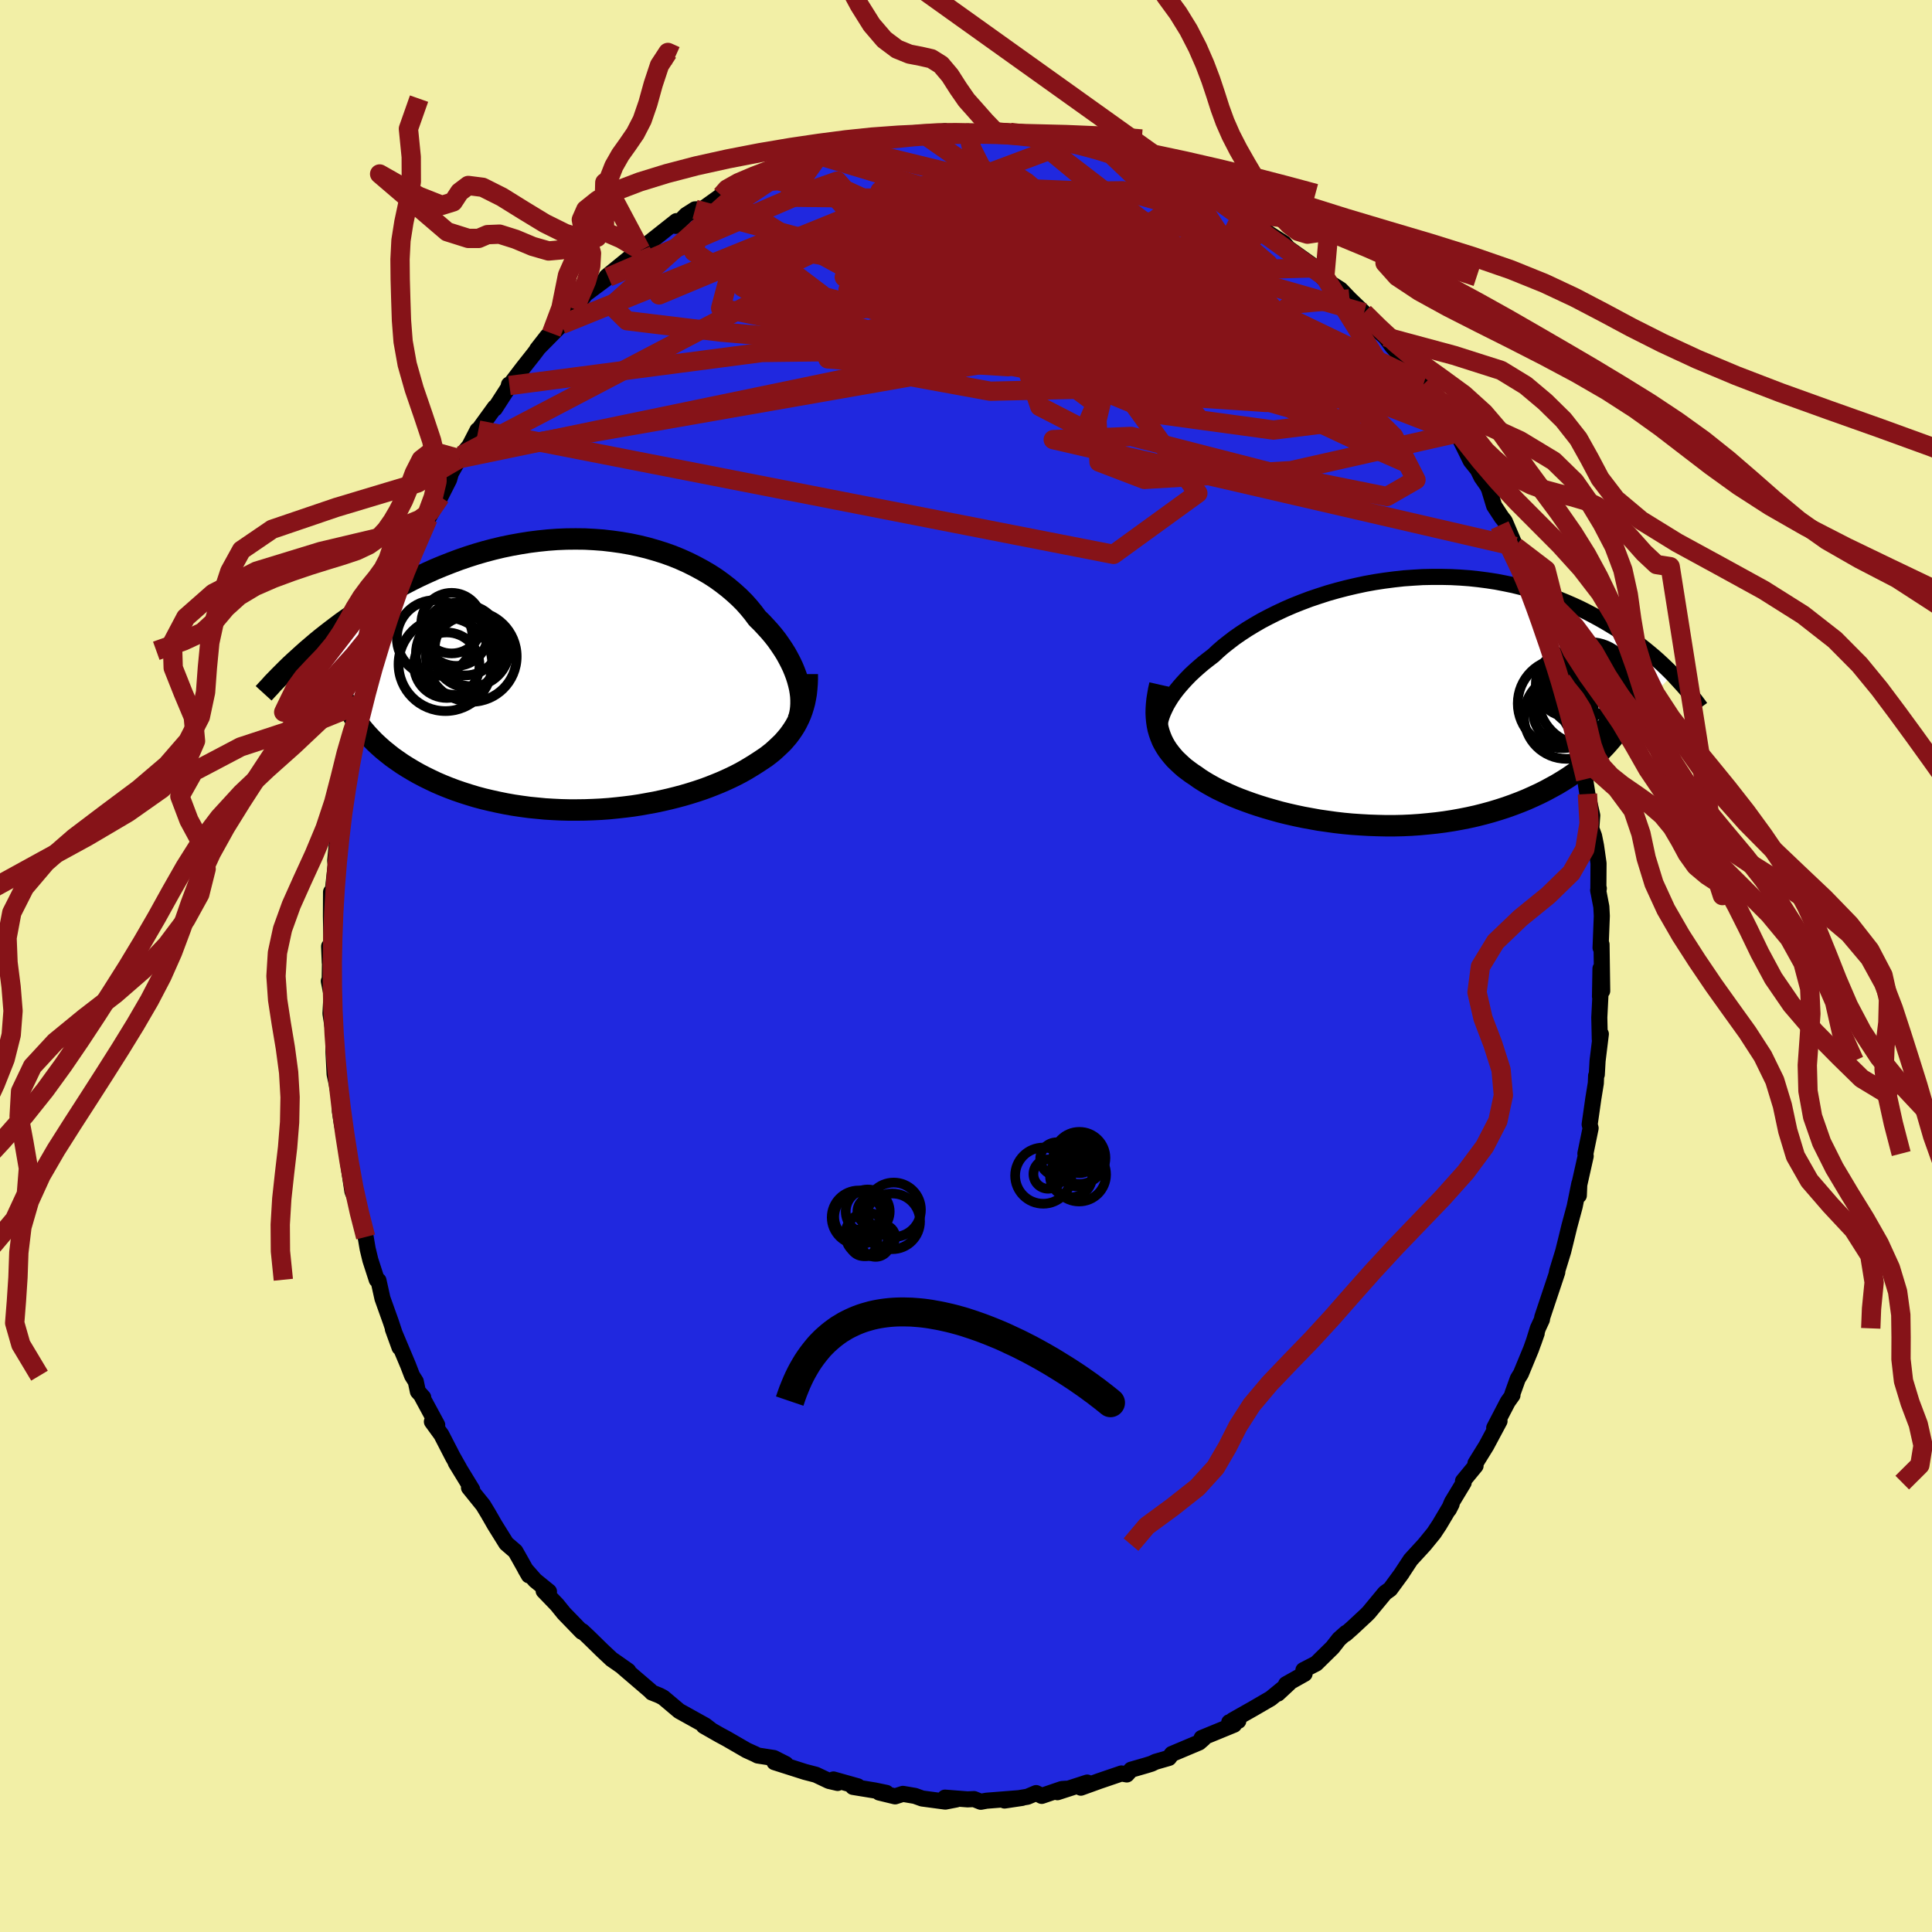 <svg xmlns="http://www.w3.org/2000/svg" width="500" height="500" viewBox="-100 -100 200 200"><defs><clipPath id="c"><path d="m22.19 1.02-.12-.44-.14-.44-.17-.45-.19-.46-.22-.46-.24-.46-.26-.47-.29-.46-.31-.46-.33-.47-.36-.46-.38-.45-.41-.45-.42-.45-.45-.44-.41-.55-.45-.55-.48-.54-.52-.52-.56-.51-.59-.5-.62-.48-.65-.47-.68-.44-.72-.42-.74-.4-.76-.38-.8-.36-.81-.33-.84-.3-.86-.27-.87-.25-.9-.22-.9-.19-.92-.16-.93-.13-.94-.11-.95-.07L.05-14l-.96-.01-.96.01-.96.04-.95.07-.96.1-.95.12-.94.15-.94.17-.92.19-.92.22-.91.24-.89.26-.88.28-.87.3-.85.32-.84.33-.82.34-.8.36-.78.36-.77.38-.75.39-.73.39-.71.39-.69.4-.67.4-.66.4-.64.4-.63.41-.61.41-.59.41-.58.41-.56.42-.54.41-.53.41-.52.41-.5.41-.48.41-.47.4-.45.4-.44.4 5.69 6.08.31.46.34.45.35.44.37.43.39.42.41.42.43.4.45.4.47.38.48.38.51.36.52.36.54.34.55.33.58.33.59.31.61.3.63.3.65.28.67.27.69.26.7.24.72.23.73.22.75.2.76.18.77.17.79.16.79.14.81.12.81.11.81.08.83.08.83.05.83.04.83.02h.83l.83-.01.83-.03.82-.04.83-.06.81-.08.81-.09.8-.1.78-.12.78-.14.77-.14.75-.16.74-.17.72-.18.71-.19.68-.2.67-.21.66-.22.63-.23.61-.24.59-.24.57-.25.54-.25.53-.26.5-.26.48-.27.45-.27.44-.27.42-.27.41-.27.4-.27.38-.29.36-.29.34-.31.33-.31.32-.31.29-.33.28-.33.26-.35.24-.35.23-.37.2-.37.19-.39"/></clipPath><clipPath id="b"><path d="m-23.16 1.18.17-.37.19-.39.22-.38.24-.39.27-.39.3-.4.33-.4.35-.4.37-.4.4-.41.43-.4.45-.4.47-.4.5-.39.52-.4.49-.46.53-.46.57-.45.6-.46.65-.45.67-.44.71-.43.74-.43.78-.41.8-.4.83-.39.85-.37.88-.35.9-.34.92-.31.93-.3.95-.27.96-.25.98-.23.98-.21.99-.18.99-.15 1-.13.99-.11.99-.07.99-.06.99-.02h.98l.96.02.96.05.95.07.93.1.92.12.91.14.88.17.87.18.85.21.84.22.81.25.79.26.77.27.75.29.73.3.71.31.69.32.66.33.65.34.63.34.6.34.59.35.57.35.55.36.54.36.52.36.5.37.48.37.47.37.45.37.44.37.42.37.4.37.39.37.38.37.36.36-5.79 6.03-.37.46-.39.46-.4.45-.42.44-.44.43-.46.42-.48.42-.49.4-.52.39-.53.39-.54.37-.57.36-.58.35-.6.33-.61.33-.64.32-.65.3-.67.3-.69.28-.71.27-.73.26-.74.24-.76.23-.77.21-.79.2-.81.18-.81.16-.83.15-.84.13-.85.11-.86.09-.86.08-.87.06-.88.04-.88.02H-.1l-.88-.02-.88-.03-.87-.05-.88-.06-.86-.08-.86-.1-.86-.12-.84-.12-.83-.15-.82-.15-.8-.17-.79-.18-.77-.19-.75-.21-.73-.21-.71-.22-.69-.23-.67-.24-.64-.24-.62-.25-.59-.26-.56-.26-.54-.26-.5-.27-.48-.27-.45-.27-.42-.27-.39-.28-.41-.27-.38-.28-.37-.28-.34-.3-.32-.3-.31-.3-.28-.32-.26-.32-.24-.32-.22-.34-.2-.35-.17-.35-.15-.37-.13-.37-.11-.39"/></clipPath><filter id="a"><feTurbulence baseFrequency=".05" numOctaves="3" result="noise" type="noise"/><feDisplacementMap in="SourceGraphic" in2="noise" scale="2"/></filter></defs><rect width="100%" height="100%" x="-100" y="-100" fill="#F2EFA6"/><path fill="#2028DF" stroke="#000" stroke-linejoin="round" stroke-width="1.667" d="M65.86 2.58 65.68.27l-.05 2.89.08-.81-.15 2.98.05 2.25.11-.54-.34 2.78-.08 1.42-.07.12-.03.77-.26 1.6-.38 2.67.1.39-.54 2.63.03.26-.78 3.48.07.59.05-1.22-.48 2.37-.55 2.04-.38 1.56-.26 1.05-.62 2.02-.07.35.08-.22-1.56 4.67-.03.23-.42.91-.46 1.48.34-.97-.59 1.65-1.05 2.54-.32.52-.56 1.56.01.14-.49.69-1.4 2.69.55-.7-1.37 2.56-1.12 1.81.01.26-1.3 1.58.07.16-1.22 2.02-.32.77.29-.56L49 57.85l-.57.86-.97 1.19-1.43 1.56-.96 1.46.05-.06-1.21 1.65-.54.39-1.68 2.03-.27.27-1.43 1.33-.7.62.06-.12-.73.65-.68.87-1.69 1.66-1.32.68.12.38-1.92 1.08.31-.1-1.15 1.07.7-.68-1.44 1.18-1.77 1.03-2.17 1.23.58.07-.94.14.5.25-3.36 1.38.2.06-.46.4-2.82 1.19-.3.41-1.39.4-.42.2-.55.17-1.56.45-.44.49-.56-.1-2.29.78-1.91.69.66-.53-3.09 1 .89-.36-.43.03-2.08.71-.58-.29-.9.38-2.37.39 1.81-.27-3.68.29-.59.11-.7-.28-.67.03-2.34-.18 1.17.19-1.13.22-2.4-.32-.75-.27-1.24-.21-.81.26-1.65-.4.75.04-1.2-.25-2.26-.37.5-.06-2.52-.71.43.36-.9-.21-1.35-.64-1.12-.29-3.17-1.01 1.17.19-1.23-.62-1.67-.26-.27-.14-.88-.4-2.04-1.18-.76-.41-1.63-.93.81.46-.66-.51-2.7-1.5-1.65-1.39-.38-.2-.81-.33.03.02-.22-.22-2.79-2.39.55.36-1.05-.74-.68-.47-.97-.91-1.41-1.38-.66-.62-.04.07-1.85-1.91-.73-.9-1.37-1.42.55.07-1.43-1.16-1.02-1.16.37.64-.98-1.75-.42-.74-.94-.81-1.19-1.91-.7-1.22-.51-.84-1.46-1.81.33.2-1.7-2.78.36.57-.67-1.18-1.18-2.29-.98-1.35.55.34-1.57-2.9.12.05-.55-.61-.22-1.04-.38-.6-.42-1.09-1.57-3.73.69 1.9-.54-1.56-.35-1.06-.88-2.46-.41-1.85-.18-.08-.66-2.04-.28-1.16-.21-1.23-.52-1.92-.17-.85-.22-.89-.46-1.06-.44-2.92.11.05-.28-1.78-.48-2.33-.2-1.29v-1.18l-.35-1.75-.19-.88-.01-.05-.12-2.35.01-1.87-.07-.47-.25-1.59.11-1.96-.28-1.39.09-.09.03-1.82-.02-.02-.07-1.67.24-.24-.05-2.92.01-2.47.16.07.32-2.87-.05-.44.18-1.82.09.25.31-2.9-.03-1.31-.01 1.59.69-5.48-.07.46.42-1.74.26-1.91.13.2.14-1.04.55-2.04v-.54l.57-1.6.21-.6.98-3.47-.1.31.48-1.66.51-2.01.5-1 .73-2.14.05.26.45-1.4.35-.47.88-2.16.17-.71.49-.99.21-.51.48-1 1.27-2.24.9-1.78.19-.67.85-1.49.23-.34.83-.99.84-1.63.09-.01 1.71-2.36v.13l1.38-2.14.08-.34.05.1 1.41-1.85 1.1-1.39 1.42-1.88-1.07 1.37 2.53-2.56-1.05.9 2.41-2.49.25-.04.2-.61.67-.91 2.36-1.76-.19-.05 2.49-2.03-.5.53 1.53-1.13.04-.1.87-.8.89-.7 1.92-1.52-.08.49 1.08-1.12.93-.59.76-.02 1.97-1.41-.11.05 1.34-.77 2.52-.89-.88.26-.01.02.71-.57 2.34-.95 1.37-.34 1.38-.78-.89.64 2.65-1.26-.78.31 2.69-.84 1.29-.26 1.73-.27.14.02.32-.18-.14-.02 2.79-.26 1.7-.1.6-.28.86.02 1.53-.21.02.17 1.67-.06.67-.08-.3.22 2.35-.15.82-.01 1.53.04-.02.11 2.11.09.82.14-.15.01 1.13.33 2.14.42 1.72.36-.25-.27.95.24.84.58 1.36.46.55-.22 1.56.83 1.84.57-.09-.19 2.97 1.3.07.4 1.07.36-.13.17 1.46.63-.63-.34.86.61 1.72.58 2.18 1.2 1.16 1.05 1.17.68.1.2 1.82 1.16.7.84-.14-.23 2.73 1.94-1.35-.86 2.28 1.79-.23.06 1.08.77.79.5.92.96 1.5 1.44-.18.27.95 1.01 1.43 1.21.72.98 1.25 1.42-.09.01.63 1.19.94.9.5.44.16.58.84.6 1.08 2.38.8.91-.07-.21.68.77 1.41 2.87.73.91.38.78.59.84.19.37.53 1.75.78 1.19.32.4 1.34 3.16-.24-.53.62 1.15-.03.42.34.25 1.63 4.6.21.1.7 2.61-.04.09.48 1.45.46.8.4 2.35.37.27.59 3.13-.06-.29.67 1.79.14 1.53.09 1.07.71 2.75.02-.35-.11.18.27 1.71.5 2.22-.1 1.35.29.79.2 1 .26 1.82-.02 2.92.05-.32-.07.18.33 1.72.05.95-.13 3.29.1-.34.07 4.81-.18-2.31" filter="url(#a)"/><path fill="#fff" d="m-23.16 1.18.17-.37.19-.39.22-.38.24-.39.27-.39.3-.4.33-.4.35-.4.37-.4.4-.41.43-.4.45-.4.47-.4.5-.39.52-.4.49-.46.53-.46.57-.45.6-.46.65-.45.67-.44.71-.43.74-.43.78-.41.8-.4.83-.39.85-.37.88-.35.9-.34.92-.31.93-.3.95-.27.96-.25.98-.23.98-.21.99-.18.99-.15 1-.13.99-.11.99-.07.99-.06.99-.02h.98l.96.02.96.05.95.07.93.1.92.12.91.14.88.17.87.18.85.21.84.22.81.25.79.26.77.27.75.29.73.3.71.31.69.32.66.33.65.34.63.34.6.34.59.35.57.35.55.36.54.36.52.36.5.37.48.37.47.37.45.37.44.37.42.37.4.37.39.37.38.37.36.36-5.79 6.03-.37.46-.39.46-.4.45-.42.44-.44.43-.46.42-.48.42-.49.4-.52.39-.53.39-.54.37-.57.36-.58.35-.6.33-.61.33-.64.32-.65.3-.67.3-.69.28-.71.27-.73.26-.74.24-.76.23-.77.21-.79.2-.81.18-.81.16-.83.15-.84.13-.85.11-.86.09-.86.08-.87.06-.88.04-.88.02H-.1l-.88-.02-.88-.03-.87-.05-.88-.06-.86-.08-.86-.1-.86-.12-.84-.12-.83-.15-.82-.15-.8-.17-.79-.18-.77-.19-.75-.21-.73-.21-.71-.22-.69-.23-.67-.24-.64-.24-.62-.25-.59-.26-.56-.26-.54-.26-.5-.27-.48-.27-.45-.27-.42-.27-.39-.28-.41-.27-.38-.28-.37-.28-.34-.3-.32-.3-.31-.3-.28-.32-.26-.32-.24-.32-.22-.34-.2-.35-.17-.35-.15-.37-.13-.37-.11-.39" filter="url(#a)" transform="translate(43.56 -27.41)"/><path fill="#fff" d="m22.19 1.02-.12-.44-.14-.44-.17-.45-.19-.46-.22-.46-.24-.46-.26-.47-.29-.46-.31-.46-.33-.47-.36-.46-.38-.45-.41-.45-.42-.45-.45-.44-.41-.55-.45-.55-.48-.54-.52-.52-.56-.51-.59-.5-.62-.48-.65-.47-.68-.44-.72-.42-.74-.4-.76-.38-.8-.36-.81-.33-.84-.3-.86-.27-.87-.25-.9-.22-.9-.19-.92-.16-.93-.13-.94-.11-.95-.07L.05-14l-.96-.01-.96.01-.96.04-.95.07-.96.1-.95.12-.94.15-.94.17-.92.19-.92.22-.91.24-.89.26-.88.28-.87.3-.85.32-.84.33-.82.34-.8.36-.78.36-.77.38-.75.39-.73.39-.71.39-.69.4-.67.4-.66.4-.64.4-.63.41-.61.41-.59.41-.58.41-.56.42-.54.41-.53.41-.52.41-.5.41-.48.41-.47.4-.45.4-.44.4 5.69 6.08.31.46.34.45.35.44.37.43.39.42.41.42.43.4.45.4.47.38.48.38.51.36.52.36.54.34.55.33.58.33.59.31.61.3.63.3.65.28.67.27.69.26.7.24.72.23.73.22.75.2.76.18.77.17.79.16.79.14.81.12.81.11.81.08.83.08.83.05.83.04.83.02h.83l.83-.01.83-.03.82-.04.83-.06.81-.08.81-.09.8-.1.78-.12.78-.14.77-.14.75-.16.74-.17.72-.18.71-.19.68-.2.67-.21.66-.22.63-.23.61-.24.59-.24.57-.25.54-.25.53-.26.5-.26.48-.27.45-.27.44-.27.42-.27.41-.27.4-.27.38-.29.36-.29.34-.31.33-.31.32-.31.29-.33.28-.33.26-.35.24-.35.23-.37.2-.37.19-.39" filter="url(#a)" transform="translate(-39.51 -30.2)"/><g fill="none" stroke="#000" transform="translate(43.56 -27.41)"><path stroke-linejoin="round" stroke-width="1.667" d="m-23.37 4.46-.09-.28-.07-.29-.04-.31-.02-.31.01-.33.03-.33.06-.35.08-.35.11-.36.14-.37.17-.37.19-.39.22-.38.24-.39.27-.39.3-.4.33-.4.35-.4.37-.4.4-.41.43-.4.45-.4.47-.4.5-.39.52-.4.49-.46.53-.46.57-.45.6-.46.65-.45.67-.44.71-.43.74-.43.78-.41.8-.4.83-.39.85-.37.88-.35.9-.34.92-.31.93-.3.95-.27.96-.25.98-.23.98-.21.99-.18.99-.15 1-.13.99-.11.99-.07.99-.06.99-.02h.98l.96.02.96.05.95.07.93.1.92.12.91.14.88.17.87.18.85.21.84.22.81.25.79.26.77.27.75.29.73.3.71.31.69.32.66.33.65.34.63.34.6.34.59.35.57.35.55.36.54.36.52.36.5.37.48.37.47.37.45.37.44.37.42.37.4.37.39.37.38.37.36.36.34.37.33.36.32.35.31.35.29.35.28.34.27.33.26.34.24.32.24.33" filter="url(#a)"/><path stroke-linejoin="round" stroke-width="2.222" d="m-23.49-1.71-.12.53-.09.51-.08.5-.05.48-.03.46-.01.45.02.43.04.42.06.41.08.39.11.39.13.37.15.37.17.35.2.35.22.34.24.32.26.32.28.32.31.3.32.3.34.3.37.28.38.28.41.27.39.28.42.27.45.27.48.27.5.27.54.26.56.26.59.26.62.25.64.24.67.24.69.23.71.22.73.21.75.21.77.19.79.18.8.17.82.15.83.15.84.12.86.12.86.1.86.08.88.06.87.05.88.03.88.02h.88l.88-.02.88-.04.87-.06.86-.08.86-.09.85-.11.84-.13.83-.15.81-.16.81-.18.79-.2.77-.21.76-.23.74-.24.73-.26.71-.27.69-.28.67-.3.65-.3.64-.32.61-.33.6-.33.58-.35.57-.36.54-.37.53-.39.52-.39.49-.4.48-.42.46-.42.44-.43.42-.44.4-.45.39-.46.37-.46.35-.48.33-.48.32-.48.3-.5.28-.5.26-.5.25-.51.23-.52.22-.52.2-.53" filter="url(#a)"/><circle cx="18.598" cy="1.573" r="4.394" clip-path="url(#b)" filter="url(#a)"/><circle cx="18.183" cy=".233" r="4.626" clip-path="url(#b)" filter="url(#a)"/><circle cx="21.908" cy=".283" r="3.94" clip-path="url(#b)" filter="url(#a)"/><circle cx="20.358" cy="-1.842" r="3.566" clip-path="url(#b)" filter="url(#a)"/><circle cx="21.948" cy="-2.172" r="3.454" clip-path="url(#b)" filter="url(#a)"/><circle cx="21.003" cy="-1.622" r="4.504" clip-path="url(#b)" filter="url(#a)"/><circle cx="21.738" cy="-.797" r="3.298" clip-path="url(#b)" filter="url(#a)"/><circle cx="20.543" cy="-.352" r="4.874" clip-path="url(#b)" filter="url(#a)"/><circle cx="18.303" cy="1.138" r="3.152" clip-path="url(#b)" filter="url(#a)"/><circle cx="18.803" cy="-1.787" r="3.376" clip-path="url(#b)" filter="url(#a)"/></g><g fill="none" stroke="#000" transform="translate(-39.51 -30.2)"><path stroke-linejoin="round" stroke-width="2.222" d="m22.12 4.72.11-.29.08-.32.06-.33.04-.35.02-.37v-.38l-.02-.4-.05-.41-.07-.42-.1-.43-.12-.44-.14-.44-.17-.45-.19-.46-.22-.46-.24-.46-.26-.47-.29-.46-.31-.46-.33-.47-.36-.46-.38-.45-.41-.45-.42-.45-.45-.44-.41-.55-.45-.55-.48-.54-.52-.52-.56-.51-.59-.5-.62-.48-.65-.47-.68-.44-.72-.42-.74-.4-.76-.38-.8-.36-.81-.33-.84-.3-.86-.27-.87-.25-.9-.22-.9-.19-.92-.16-.93-.13-.94-.11-.95-.07L.05-14l-.96-.01-.96.01-.96.04-.95.07-.96.1-.95.12-.94.15-.94.17-.92.19-.92.22-.91.24-.89.26-.88.28-.87.3-.85.32-.84.33-.82.34-.8.36-.78.36-.77.38-.75.39-.73.39-.71.39-.69.4-.67.4-.66.4-.64.4-.63.41-.61.41-.59.41-.58.41-.56.42-.54.41-.53.41-.52.41-.5.41-.48.41-.47.4-.45.4-.44.4-.43.39-.41.38-.39.38-.38.38-.37.37-.35.36-.35.36-.32.36-.32.34-.31.34" filter="url(#a)"/><path stroke-linejoin="round" stroke-width="2.222" d="M23.08-.02v.53l-.02.51-.04.49-.05.48-.08.46-.09.45-.12.44-.13.42-.15.41-.17.39-.19.39-.2.37-.23.37-.24.35-.26.35-.28.33-.29.33-.32.31-.33.31-.34.31-.36.29-.38.29-.4.27-.41.27-.42.27-.44.27-.45.27-.48.27-.5.26-.53.26-.54.25-.57.25-.59.24-.61.24-.63.23-.66.22-.67.21-.68.2-.71.19-.72.18-.74.17-.75.16-.77.14-.78.14-.78.12-.8.1-.81.09-.81.08-.83.06-.82.04-.83.03-.83.01h-.83l-.83-.02-.83-.04-.83-.05-.83-.08-.81-.08-.81-.11-.81-.12-.79-.14-.79-.16-.77-.17-.76-.18-.75-.2-.73-.22-.72-.23-.7-.24-.69-.26-.67-.27-.65-.28-.63-.3-.61-.3-.59-.31-.58-.33-.55-.33-.54-.34-.52-.36-.51-.36-.48-.38-.47-.38-.45-.4-.43-.4-.41-.42-.39-.42-.37-.43-.35-.44-.34-.45-.31-.46-.3-.46-.27-.47-.26-.48-.24-.48-.21-.49-.2-.5-.19-.5-.16-.51-.15-.51-.12-.52" filter="url(#a)"/><circle cx="-11.636" cy="-2.613" r="3.858" clip-path="url(#c)" filter="url(#a)"/><circle cx="-13.256" cy="-4.133" r="3.266" clip-path="url(#c)" filter="url(#a)"/><circle cx="-11.696" cy="-1.843" r="4.696" clip-path="url(#c)" filter="url(#a)"/><circle cx="-13.741" cy="-5.293" r="3.136" clip-path="url(#c)" filter="url(#a)"/><circle cx="-14.241" cy="-.938" r="3.39" clip-path="url(#c)" filter="url(#a)"/><circle cx="-13.181" cy="-2.098" r="4.256" clip-path="url(#c)" filter="url(#a)"/><circle cx="-11.946" cy="-2.313" r="3.708" clip-path="url(#c)" filter="url(#a)"/><circle cx="-14.386" cy="-1.038" r="4.848" clip-path="url(#c)" filter="url(#a)"/><circle cx="-15.486" cy="-3.748" r="3.924" clip-path="url(#c)" filter="url(#a)"/><circle cx="-12.341" cy="-3.523" r="3.64" clip-path="url(#c)" filter="url(#a)"/></g><g fill="none" stroke="#861318" stroke-linejoin="round" stroke-width="2"><path d="m50.84-55.16-11.15-4.49-19.42-9.62-12.25-3.86-1.44 1.22 5.89 3.44 6.94 3.16 2.98 1.49-2.7-.44-6.99-1.97-8.14-2.96-6.13-3.41-2.44-3.27.72-2.47 1.46-1.07-.86.53-5.09 1.92-8.62 2.72-8.16 3.01-.84 3.13 17.13 3.46 56.62 5.63" filter="url(#a)"/><path d="m-4.56-86.23 39.35 27.45 10.71 6.66-3.05-1.34-7.87-3.69-6.71-4.05L24.9-65l.55-3.06 2.37-1.78 1.88-.25-1.03 1.06-6.09 1.74-12.25.95-16.5-2.47-13.17-7.21-5.98-3.74" filter="url(#a)"/><path d="M36.21-72.28-7-71.03l-5.6-.28 3.24.44 4.84 1.47 5.69 1.93 4.78 1.24 2.34-.44.28-2.31-.93-3.44-2.96-3.13-7.12-1.2-11.23 1.89-9.47 4.6 6.2 3.47L31-76.19" filter="url(#a)"/><path d="m39.7-69.06-6.02.55-2.71 2.12 2.85 2.97 2.93 1.8.46.51-2.01-.24-3.4-.61-3.87-.89-3.95-1.24-3.86-1.57-3.26-1.7-1.72-1.49.74-.87 3.51.13 5.75 1.54 6.91 3.18 6.82 4.68 5.41 5.38 2.3 4.48-3.01 1.73-10.3-2.07-16.16-4.15-8.08.33 47.84 11.07" filter="url(#a)"/><path d="M50.84-55.16 17.9-67.89 5.31-69.38l-8.13-.85-1.57-2.24 3.57-2.99 5.41-2.47 4.73-1.03 2.82.63.74 1.95-.8 2.64-1.3 2.67-.82 2.14.28 1.3 1.57.5 2.95.07 4.34.13 5.27.49 4.78.82 1.73.9-5.1.65-16.7.17-30.21.39-26.13 3.42" filter="url(#a)"/><path d="m23.21-80.77 1.04 2.75-8.03-2.23-8.35.1-6.27 4.06-.51 6.9 6.99 7.18 11.95 4.92 11.8 1.61 7.56-.94 2.07-1.62-2.79-.69-7.62.39-14.33-.96-21.32-8.24-5.05-18.05" filter="url(#a)"/><path d="M6.68-86.09 35.2-64.15l1.33 3.24-12.02-3.48-15.17-3.68-12.43-2.03-6.22-.96 1.44-.69 7.84-.36 10.42.59 8.16 1.9 2.26 2.48-4.16 1.18-6.35-1.8.52-3.51 15.28.65 20.75 9.99" filter="url(#a)"/><path d="m23.91-80.31-12.52 8.84-21.32 5.71-4.37 2.91 9.81.8 14.1-.93 11.31-2.14 6.16-2.43 1.54-1.83-2.13-.82-5.31-.03-7.92.21-8.82-.06-6.95-.65-2.91-1.4.45-1.97-.22-1.83-5.23-.35-8.97 1.79-.89.89 30.9-11.59" filter="url(#a)"/><path d="m24.77-79.7-28.43-1.18-5.24.65 5.64 1.59 6.92 1.2 3.39.58.12.45-.86.57-.38.31-.07-.46-.49-1.36-1.05-1.75-.75-1.35.83-.26 3.33 1.27 5.82 2.96 7.07 4.28 5.6 4.19.5 1.49-5.68-2.8-2.2-1.8 31.39 15.4" filter="url(#a)"/><path d="m-14.9-84.35-3.41 4.76 12.33.15 11.14 1.63 3.42 2.33-3.13 1.54-4.49.36-1.41-.21 2.8.19 5.23 1.28 4.75 2.34 1.75 2.74-2.79 2.09-7.32.42-9.47-1.75-6.71-3.51 1.33-3.82 10.09-2.34 8.52-.84-23.41-7.05" filter="url(#a)"/><path d="m-22.46-81.09-14.22 12.73 1.58 1.56 9.73 1.18 13.28 1.14 11.42-.13 6.31-1.53 1.57-2.14-.55-1.81-.14-.92 1.24-.01 2.12.43 2.11.24 1.63-.47 1.22-1.35.91-2.01.28-2.24-1.14-2.02-3.43-1.45-6.05-.59-8.19.64-9.2 2.21-9.55 3.88-10.24 4.28-1.89-4.62" filter="url(#a)"/><path d="m-37.03-71.31 20.18-8.7 3.53-1.24.78.89 4 1.85 6.79 3.2 6.83 4.42 5.11 4.56 3.52 3.38 2.9 1.71 2.82.85L22.22-59l1.7 2.1-3.07-.35-8.86-7.91L31-76.19" filter="url(#a)"/><path d="m23.08-80.6 6.79 10.34 11.31 12.87 3.32 4.33-4.43-2.2-7.95-4.93-7.23-4.78-4.59-3.4-2.49-2.24-1.69-1.88-1.28-1.95-.13-1.77 1.96-.95 4.03.26 4.97 1.27 4.1 1.65 1.5 1.28-2.7.27-8.77-1.11-16.5-2.04-22.94.18-22.23 9" filter="url(#a)"/><path d="m-28.05-78.33 48.59 13 15.11 1.54 4.24.86-1.83 1.03-7.52.07-11.01-.83-10.3-.9-5.86-.31-.22.29 3.99.54 5.54.44 4.87.3 3.27.32 1.72.6.17.84-2.32.61-6.4-.43-11.21-2.09-13.9-3.65-11.71-4.24-5.35-3.6.65-2.5 9.98-6.65" filter="url(#a)"/><path d="m-22.45-81.11 3.03-.18 5.85 1.61 4.31 4.88 4.69 5.63 6.29 4.16 6.88 1.69 5.15-.91 1.85-2.93-.51-3.53.39-2.09 4.33 1.05 7.98 4.35 6.91 5.01-.58.28-9.01-8.9 3.56-6.93" filter="url(#a)"/><path d="m22.07-81.53-6.72 1.92-4.33 4.74-4.22 4.1 1.11 2.81 4.54 1.47 3.2.75-1.12.65-5.29.74-7.27.73-6.77.5-4.67.06-2.33-.59-.84-1.38-.69-2.09-1.58-2.37-2.6-1.97-2.47-.85-.19.68 4.59 2.11 10.86 2.87 15.49 2.25 13.11-1.03.86-7.9-5.55-9.31" filter="url(#a)"/><path d="m6.68-86.09 20.16 16.63-.08-1.91.21-2 1.13-.51.08-.03-2.01.1-4.65.27-7.5.4-9.66.28-10.04-.05-8.04-.45-4.08-.7.68-.67 4.96-.11 7.93 1.39 9.59 4.39 10.39 8.66L24-48.94l-8.73 6.33-65.75-12.87" filter="url(#a)"/><path d="M41.2-67.62 6.71-77.51-.53-80.9l.51.06 4.38 1.54 6.81 2.36 7.14 2.78 5.37 2.38 2.46 1.11-.23-.39-1.67-1.28-1.77-1.22-1.32-.35-1.13.9-1.47 2.32-1.87 3.79-1.84 5.01-1.28 5.4.21 4.32 4.7 1.8 15.18-.91 17.19-3.88" filter="url(#a)"/><path d="M-52.24-52.85 5.5-62.97 28-64.68l8.32.86 4.01 2.53 1.4 2.04-1.99.32-5.74-.72-8.97-.45-11.09.34-11.42.26L-6-61.06l-1.2-4.71L.27-73.1l5.66-7.17-18.92-4.61" filter="url(#a)"/><path d="M47.35-60.19 36.4-63.61l3.4 5.8-.88 1.62-7.39-2.13-10.11-3.76-8.12-3.76-3.74-3.01.2-2.12 2.19-1.31 2.23-.67 1.17-.29.07-.16-.5-.16-.69-.22-1.11-.26-2.22-.28-3.45-.13-3.19.37.12 1.37 6.29 2.55 11.66 2.47 7.82-2.02-14.91-14.11" filter="url(#a)"/><path d="m46.85-60.63-27.62-6.68-23.16-1.43-7.8-2.07-.61-2.4.72-1.5 1.26-.45 2.53-.05 3.55-.26 3.38-.62 2.07-.7.43-.39-.68.14-.71.56.38.64 2.13.41 3.7.16 4.31.26 3.95.93 3.52 2.04 4.38 3.18 6.79 3.7 8.54 3.11 5.5.72-6.27-10.02" filter="url(#a)"/><path d="m-52.24-52.85 32.73-17.16 22.61 4.1 10.35 7.7-1.16 2.69-4.66-2.4-1.49-4.38 3.24-3.65 5.8-1.75 5.31.06 2.81 1.28-.26 1.81-2.83 1.74-4.64 1.12h-5.9l-6.86-1.22-7.11-1.84-5.4-1.21-.49.52 6.38 1.98 8.16 1.42-8.36-.52-48.46 10.05M12.6-76.55l-.73-.02-.57-.64-.67-.75-.86-.67-.95-.58-.92-.59-.85-.66-.8-.68-.81-.51-.86-.16-.94.09-1.01-.1-1.06-.87-.98-1.94-.4-1.76m-33.85 12.3-.75-.43-1.28-.76-1.43-.62-1.38-.15-1.2.45-1.06.79-1.11.67-1.34.12-1.64-.47-1.79-.75-1.65-.52-1.25.05-.91.39h-1.07l-2.19-.69-6.99-5.98 4.05 2.3 2.4.95 1.16-.36.67-1.02.9-.68 1.49.19 1.99 1 2.22 1.38 2.22 1.35 2.1 1.04 1.87.58 1.44-.17.77-1.28-.02-2.5.05-1.89 3.73 7.01" filter="url(#a)"/><path d="m-30.06-94.21-.8-.36-.87 1.33-.65 1.96-.55 1.99-.59 1.71-.71 1.38-.78 1.14-.77 1.08-.67 1.18-.53 1.35-.43 1.54-.41 1.63-.51 1.58-.69 1.41-.82 1.23-.81 1.2-.6 1.35-.32 1.59-.36 1.79-.99 2.63m-9.55 12.99-2.81-.79-1.12.87-.71 1.4-.56 1.49-.55 1.33-.57 1.12-.59 1.01-.65.93-.79.85-1 .71-1.25.59-1.46.49-1.64.5-1.76.55-1.86.63-1.92.71-1.88.82-1.67 1-1.35 1.22-1.12 1.33-1.31 1.2-1.94.9-2.84 1.02M64.15-19.35l-.51-2.09-.38-1.54-.34-1.35-.32-1.27-.34-1.27-.36-1.28-.37-1.29-.39-1.27-.4-1.24-.4-1.22-.43-1.24-.45-1.31-.5-1.39-.54-1.45-.56-1.38-.52-1.19-.44-.93-.37-.77-.43-.92-.85-1.87" filter="url(#a)"/><path d="M-54.41-48.57-55.49-47l-1.05.78-1.1.45-.88.58-.56.88-.37 1.09-.37 1.1-.52 1.01-.68.94-.77.94-.77 1.04-.71 1.15-.68 1.25-.73 1.27-.84 1.24-.98 1.17-1.07 1.11-1.02 1.09-.83 1.14-.63 1.28-.58 1.21 14.26-18.54.21-.85.45-1.34.56-1.51.39-1.65-.03-1.93-.53-2.3-.87-2.61-.93-2.71-.73-2.57-.42-2.35-.17-2.19-.07-2.13-.06-2.12-.02-2.07.1-1.96.3-1.89.42-1.97.35-2.22-.01-2.57-.29-2.91 1.1-3.12M61.64-29.6l.58.86.87 1.08.69 1.1.44 1.22.3 1.28.31 1.26.42 1.15.62 1.04.88.95 1.17.93 1.4.96 1.45 1.03 1.31 1.13 1.03 1.25.8 1.36.75 1.39.9 1.26 1.14.96 1.17.77.43 1.33-5.4-34.05-1.42-.22-1.28-1.2-1.31-1.47-1.27-1.39-1.17-1.13-1.12-.84-1.19-.57-1.35-.4-1.46-.35-1.47-.4-1.35-.49-1.17-.58-.98-.66-.86-.71-.83-.73-.88-.84-.85-1.07-.63-1.42-.45-1.21-1.63 1.3M18.8-103.4l.79 1.41 1.17 1.71 1.2 1.64 1.08 1.75.93 1.81.76 1.74.61 1.61.5 1.5.46 1.44.51 1.4.62 1.41.75 1.46.86 1.51.91 1.54.92 1.47.89 1.3.87 1.09.86.89.87.66.99.3 1.15-.17 1.04.03-.4 4.55-56.93-40.67.62 1.43 1.76 1.25 1.94 2.17 1.72 2.66 1.43 2.66 1.29 2.4 1.26 2.01 1.31 1.53 1.32.99 1.28.52 1.19.23 1.09.25.99.62.93 1.1.87 1.36.84 1.21.89 1 1.05 1.19 1.07 1.11" filter="url(#a)"/><path d="m3.06-86.33 1.11.06.94.09.94.1.91.14.94.16.99.2 1.02.21 1.01.22.97.22.94.25.94.26.96.3 1.01.32 1.07.37 1.12.39 1.13.43 1.1.46 1.03.46.9.44.76.4.6.33.47.26.37.22.48.34" filter="url(#a)"/><path d="m-6.86-85.85 2.04-.28 1.93-.12 1.82-.02 1.87.04 2.02.08 2.13.16 2.21.23 2.23.31 2.26.4 2.31.47 2.41.55 2.54.62 2.66.69 2.78.75 2.86.81 2.95.89 3.04 1 3.13 1.14 3.17 1.29 3.2 1.41 3.28 1.48 3.34 1.44 3.54 1.16" filter="url(#a)"/><path d="m-25.32-79.76.59-.67 1.18-.66 1.63-.69 1.85-.71 1.93-.68 1.99-.65 2.04-.58 2.09-.49 2.15-.41 2.21-.32 2.25-.23 2.29-.16 2.31-.09 2.32-.02 2.34.05 2.36.13 2.42.21 2.51.29 2.61.37 2.76.47 2.97.58 3.24.69 3.53.81 3.65.89 3.35.87 2.93.79m28.15 62.16.17 3.03-.44 2.69-1.4 2.45-2.38 2.32-2.89 2.35-2.57 2.46L53.25.07l-.35 2.66.62 2.68 1.02 2.68.85 2.66.24 2.64-.57 2.65-1.37 2.65-1.97 2.65-2.35 2.63-2.5 2.6-2.44 2.54-2.3 2.49-2.15 2.42-2.08 2.37-2.12 2.31-2.2 2.27-2.14 2.24-1.87 2.22-1.41 2.2-1.1 2.17-1.23 2.11-1.88 2.07-2.58 2.04-2.67 1.96-1.62 1.92" filter="url(#a)"/><path d="m-40.51-67.99.5-1.23.71-1.65.45-1.54.08-1.37-.33-1.23-.5-1.16-.22-1.09.46-1.04 1.25-1 1.92-.95 2.42-.92 2.79-.86 3.06-.8 3.26-.72 3.3-.64 3.19-.54 2.98-.44 2.77-.36 2.69-.28 2.76-.2 2.95-.14 3.17-.06 3.4-.01 3.72.05 4.1.1 4.29.18 3.54.28m-70.67 33.1-4.3 2.51-8.42 2.53-6.64 2.26-3.17 2.16-1.21 2.2-.77 2.33-.74 2.47-.56 2.56-.25 2.58-.19 2.57-.54 2.54-1.29 2.51-2.16 2.49-2.92 2.49-3.35 2.5-3.34 2.53-2.94 2.56-2.2 2.59-1.32 2.61-.49 2.6.1 2.56.32 2.52.2 2.49-.19 2.48-.63 2.51-1.02 2.57-1.22 2.64-1.25 2.71-1.15 2.74-.92 2.7-.66 2.59-.71 2.46-1.58 2.34-2.63 2.17m54.93-78.89-.69 1.59-.79 1.83-.85 2.06-.87 2.3-.87 2.51-.84 2.61-.79 2.61-.7 2.58-.63 2.52-.55 2.49-.48 2.48-.41 2.47-.37 2.48-.3 2.51-.26 2.55-.21 2.59-.16 2.62-.1 2.6-.05 2.56.01 2.5.06 2.45.12 2.45.18 2.48.24 2.55.31 2.64.38 2.74.44 2.8.5 2.75.57 2.56.64 2.5" filter="url(#a)"/><path d="m-55.68-46.33-3.37 1.58-7.72 1.83-6.69 2.05-4.47 2.29-2.84 2.5-1.38 2.61.08 2.61 1.02 2.57 1.06 2.52.23 2.48-1.07 2.47-2.41 2.46-3.51 2.47-4.24 2.5-4.65 2.54-4.71 2.59-4.52 2.63-4.08 2.61-3.56 2.56-3.03 2.48-2.53 2.43-2 2.41-1.38 2.45-.88 2.51-1.02 2.62-2.43 2.81-4.57 3.04-3.23 3.04m75.32-63.82-2.31 1.84-.91 2.65-.65 2.84-1 2.73-1.62 2.59-2.21 2.51-2.63 2.48-2.78 2.48-2.63 2.49-2.3 2.51-1.92 2.53-1.62 2.57-1.48 2.6-1.45 2.62-1.5 2.59-1.55 2.57-1.6 2.53-1.62 2.52-1.66 2.52-1.74 2.55-1.88 2.59-2.1 2.63-2.34 2.66-2.48 2.68-2.4 2.66-1.97 2.65-1.26 2.62-.46 2.61.13 2.58.25 2.52-.16 2.41-.84 2.26-1.41 2.11-1.64 2-1.64 1.99-1.22 2.12 1.97 2.67" filter="url(#a)"/><path d="m-58.71-39.09-1.13 2.1-1.5 2.34-2 2.47-2.28 2.52-2.24 2.51-2 2.47-1.77 2.49-1.67 2.54-1.69 2.61-1.65 2.66-1.48 2.67-1.22 2.65-.97 2.59-.88 2.54-.94 2.51-1.1 2.48-1.3 2.49-1.46 2.51-1.56 2.54-1.62 2.56-1.66 2.59-1.69 2.62-1.68 2.65-1.54 2.66-1.22 2.68-.77 2.66-.32 2.64-.09 2.57-.16 2.44-.18 2.28.64 2.24 1.93 3.22m33.84-71.19-.67 2.25-.77 2.25-.66 2.27-.6 2.43-.68 2.62-.9 2.71-1.13 2.71-1.22 2.66-1.15 2.57-.9 2.49-.53 2.45-.15 2.42.17 2.45.38 2.47.42 2.51.34 2.54.15 2.56-.05 2.59-.21 2.62-.31 2.65-.29 2.66-.16 2.67.02 2.75.3 2.96" filter="url(#a)"/><path d="m-62.64-27.18-5.37 2.17-7.08 2.33-4.86 2.56-1.43 2.55.94 2.48 1.34 2.48.44 2.55-.66 2.63-1.46 2.65-1.96 2.61-2.42 2.55-2.89 2.51-3.2 2.47-3.05 2.5-2.34 2.53-1.23 2.58-.15 2.64.5 2.66.46 2.67-.21 2.66-1.22 2.63-2.19 2.61-2.8 2.6-2.94 2.56-2.68 2.51-2.19 2.4-1.63 2.25-1.03 2.09-.24 1.99.86 1.98 2.04 2.11 1.89 2.66M63.35-23.17l1.62 2.65 2.39 2.12 1.69 2.28.82 2.42.54 2.53.81 2.63 1.23 2.68L74-3.17l1.69 2.63L77.41 2l1.75 2.45 1.74 2.42 1.59 2.46 1.23 2.52.79 2.59.56 2.63.79 2.61 1.45 2.55 2.18 2.52 2.38 2.55 1.69 2.66.45 2.78-.27 2.74-.08 2.03" filter="url(#a)"/><path d="m59.43-37 2.46 2.38 2.4 2.38 2.02 2.48 1.95 2.47 1.88 2.42 1.55 2.4 1.1 2.4.86 2.43 1.01 2.45 1.49 2.45 2.07 2.45 2.46 2.45 2.47 2.47 2.08 2.51L86.65-.3l.69 2.61.12 2.64-.18 2.66-.19 2.66.07 2.67.48 2.66.93 2.66 1.33 2.66 1.58 2.65 1.61 2.61 1.46 2.57 1.15 2.52.74 2.45.33 2.39.03 2.32-.01 2.28.26 2.25.68 2.24.85 2.25.49 2.19-.33 2.03-1.82 1.81" filter="url(#a)"/><path d="M57.46-41.85 60.19-38l2.88 2.89 1.92 2.58 1.41 2.49 1.59 2.44 1.88 2.38 1.84 2.35 1.49 2.36 1.11 2.38.91 2.41.95 2.42 1.11 2.4 1.25 2.37 1.26 2.34 1.19 2.37 1.19 2.47 1.41 2.62 1.88 2.74 2.38 2.78 2.58 2.61 2.29 2.24 3.45 2.09" filter="url(#a)"/><path d="M56.87-43.42 60.04-41l.75 2.95.73 2.81 1.23 2.64 1.64 2.55 1.77 2.47 1.64 2.42 1.42 2.4 1.36 2.39 1.63 2.41 2.25 2.43 2.99 2.44 3.62 2.42 3.84 2.41 3.58 2.43 2.93 2.47 2.13 2.53 1.43 2.6L96 4.41l.87 2.66.84 2.64.82 2.61.76 2.61.77 2.66.97 2.72 1.3 2.75 1.46 2.74 1.01 2.8.65 2.97" filter="url(#a)"/><path d="m47.35-60.19 1.66 1.68 3.75 2.02 4.58 2.1 3.51 2.12 2.17 2.12 1.5 2.14 1.34 2.22 1.22 2.34L68-41l.56 2.54.36 2.59.44 2.59.78 2.57 1.22 2.52 1.63 2.49 1.89 2.45 2.01 2.44 1.99 2.44 1.91 2.44 1.78 2.44 1.65 2.43 1.48 2.44 1.31 2.44 1.14 2.48 1.03 2.54 1.03 2.6 1.15 2.67 1.41 2.67 1.74 2.65 2.11 2.6 2.44 2.6 2.69 2.68 2.74 2.8 2.16 2.77-.46 2.02" filter="url(#a)"/><path d="m47.35-60.19 1.23 1.67 1.43 2.01 1.56 2.08 1.67 2.11 1.8 2.1 1.97 2.12 2.18 2.19 2.3 2.31 2.21 2.44 1.95 2.53 1.55 2.59 1.19 2.59.92 2.56.8 2.52.85 2.46 1 2.43 1.26 2.42 1.56 2.42 1.84 2.43 2.01 2.44 2.03 2.42 1.88 2.39L84.2-6.6l1.5 2.36 1.47 2.45L88.66.84l1.26 2.89.72 3.18 1.31 2.91M43.4-65.13l7.12 1.92 4.87 1.55 2.55 1.56 2.02 1.7 1.89 1.86 1.55 1.97 1.14 2.04 1.1 2.08 1.63 2.13 2.62 2.2 3.71 2.29 4.42 2.41 4.55 2.5 4.08 2.57 3.3 2.58 2.55 2.57 2.07 2.52 1.85 2.47 1.77 2.42 1.72 2.39 1.72 2.41 1.85 2.44 2.12 2.49 2.35 2.47 2.46 2.38L113.14-7l3.66 2.19 4.29 2.58" filter="url(#a)"/><path d="m41.2-67.62 1.52 1.5 1.81 1.68 2.06 1.72 2.46 1.75 2.48 1.81 2.09 1.89 1.68 1.96 1.45 2.02 1.46 2.07 1.55 2.1 1.58 2.13 1.52 2.18 1.39 2.23 1.24 2.29 1.15 2.39 1.12 2.46 1.16 2.54 1.24 2.58 1.36 2.61 1.49 2.61 1.65 2.6 1.82 2.57 2.03 2.55 2.28 2.55 2.54 2.57 2.74 2.61L88.87-7l2.6 2.68 2.1 2.68 1.36 2.6.56 2.5-.06 2.41-.29 2.39-.1 2.47.32 2.66.64 2.91.81 3.12M28.67-77.92l13.57 1.49 1.9 1.22-.7 1.17-.06 1.27 1.25 1.4 2.31 1.53 2.95 1.62 3.28 1.67 3.39 1.7 3.38 1.73 3.3 1.76 3.13 1.81 2.89 1.86 2.68 1.92 2.56 1.97 2.63 2.02L80-49.71l3.24 2.09 3.72 2.13 4.21 2.16 4.63 2.23 4.83 2.31 4.7 2.42 4.28 2.52 3.83 2.62 3.76 2.68 4.27 2.71 5.11 2.69 5.4 2.52 4.05 2.29.96 2.75" filter="url(#a)"/><path d="m4.59-86.29 1.94.22 1.94.33 2.03.41 2.14.5 2.27.6 2.36.7 2.41.78 2.4.84 2.41.9 2.49.95 2.64 1.02 2.83 1.08 2.99 1.14 3.07 1.2 3.06 1.27 2.99 1.32 2.91 1.4 2.86 1.47 2.85 1.55 2.87 1.6 2.9 1.67 2.93 1.7 2.97 1.74 2.97 1.79 2.96 1.83 2.86 1.9 2.71 1.95 2.53 2.02 2.4 2.07 2.39 2.1 2.55 2.12 2.9 2.05 3.35 1.92 3.91 2.03 4.97 3.22" filter="url(#a)"/><path d="m3.06-86.33 2.83.19 2.25.29 2.48.38 2.83.46 3.01.53 2.92.6 2.69.68 2.46.75 2.38.83 2.49.9 2.82 1.01 3.3 1.1 3.82 1.2 4.26 1.27 4.46 1.32 4.35 1.36 3.99 1.38 3.51 1.42 3.11 1.46 2.91 1.52 2.95 1.58 3.21 1.62 3.6 1.67 4.05 1.7 4.55 1.75 5 1.8 5.33 1.89 5.42 1.97 5.13 2.03 4.52 2.04 3.87 2.03 3.47 1.98 2.99 1.97 1.11 1.8" filter="url(#a)"/></g><g fill="none" stroke="#000"><circle cx="7.994" cy="21.702" r="2.908" filter="url(#a)"/><circle cx="11.738" cy="19.866" r="2.696" filter="url(#a)"/><circle cx="11.162" cy="19.574" r="1.314" filter="url(#a)"/><circle cx="11.878" cy="19.046" r="1.42" filter="url(#a)"/><circle cx="11.706" cy="21.586" r="2.792" filter="url(#a)"/><circle cx="11.758" cy="19.738" r="1.706" filter="url(#a)"/><circle cx="11.586" cy="20.91" r="1.918" filter="url(#a)"/><circle cx="10.886" cy="21.75" r="2.186" filter="url(#a)"/><circle cx="9.398" cy="19.966" r="1.718" filter="url(#a)"/><circle cx="8.498" cy="21.542" r="1.516" filter="url(#a)"/><circle cx="-9.358" cy="28.594" r="1.516" filter="url(#a)"/><circle cx="-11.114" cy="26.026" r="2.788" filter="url(#a)"/><circle cx="-11.146" cy="25.966" r="2.498" filter="url(#a)"/><circle cx="-10.238" cy="27.79" r="2.246" filter="url(#a)"/><circle cx="-10.174" cy="25.414" r="2.278" filter="url(#a)"/><circle cx="-10.598" cy="28.61" r="1.428" filter="url(#a)"/><circle cx="-7.482" cy="25.234" r="2.816" filter="url(#a)"/><circle cx="-9.794" cy="25.386" r="1.446" filter="url(#a)"/><circle cx="-8.562" cy="28.058" r="1.236" filter="url(#a)"/><circle cx="-7.638" cy="26.434" r="2.882" filter="url(#a)"/></g><path fill="#666ACC" stroke="#000" stroke-linejoin="round" stroke-width="3" d="m-18.25 45.04.17-.5.18-.5.19-.47.19-.46.2-.44.21-.43.22-.41.23-.4.23-.38.24-.36.25-.35.26-.34.26-.32.26-.31.28-.29.28-.28.29-.26.29-.25.3-.24.3-.22.31-.22.32-.19.31-.19.33-.17.33-.16.33-.15.34-.14.35-.13.34-.11.35-.1.36-.1.36-.08.36-.07.37-.06.37-.05.37-.04.37-.03.38-.02.38-.01h.38l.39.01.38.01.39.03.39.03.4.04.39.05.4.06.39.07.4.07.4.08.4.09.4.09.4.1.4.11.4.11.4.12.39.13.4.13.4.14.4.14.4.15.39.15.4.16.39.16.39.16.39.17.39.18.38.18.39.18.38.18.38.19.37.19.38.19.37.2.37.2.36.2.36.2.36.21.35.2.35.21.34.21.34.21.34.21.33.21.33.21.32.21.32.21.31.21.3.21.3.21.3.21.29.21.28.21.28.2.27.21.26.2.26.2.25.2.24.19.24.2-.24-.2-.24-.19-.25-.2-.26-.2-.26-.2-.27-.21-.28-.2-.28-.21-.29-.21-.3-.21-.3-.21-.3-.21-.31-.21-.32-.21-.32-.21-.33-.21-.33-.21-.34-.21-.34-.21-.34-.21-.35-.21-.35-.2-.36-.21-.36-.2-.36-.2-.37-.2-.37-.2-.38-.19-.37-.19-.38-.19-.38-.18-.39-.18-.38-.18-.39-.18-.39-.17-.39-.16-.39-.16-.4-.16-.39-.15-.4-.15-.4-.14-.4-.14-.4-.13-.39-.13-.4-.12-.4-.11-.4-.11-.4-.1-.4-.09-.4-.09-.4-.08-.4-.07-.39-.07-.4-.06-.39-.05-.4-.04-.39-.03-.39-.03-.38-.01-.39-.01h-.38l-.38.01-.38.02-.37.03-.37.04-.37.05-.37.06-.36.07-.36.08-.36.1-.35.1-.34.11-.35.13-.34.14-.33.15-.33.16-.33.17-.31.19-.32.19-.31.22-.3.22-.3.24-.29.25-.29.26-.28.28-.28.29-.26.31-.26.32-.26.34-.25.35-.24.36-.23.38-.23.4-.22.41-.21.43-.2.44-.19.46-.19.47-.18.5" filter="url(#a)"/></svg>